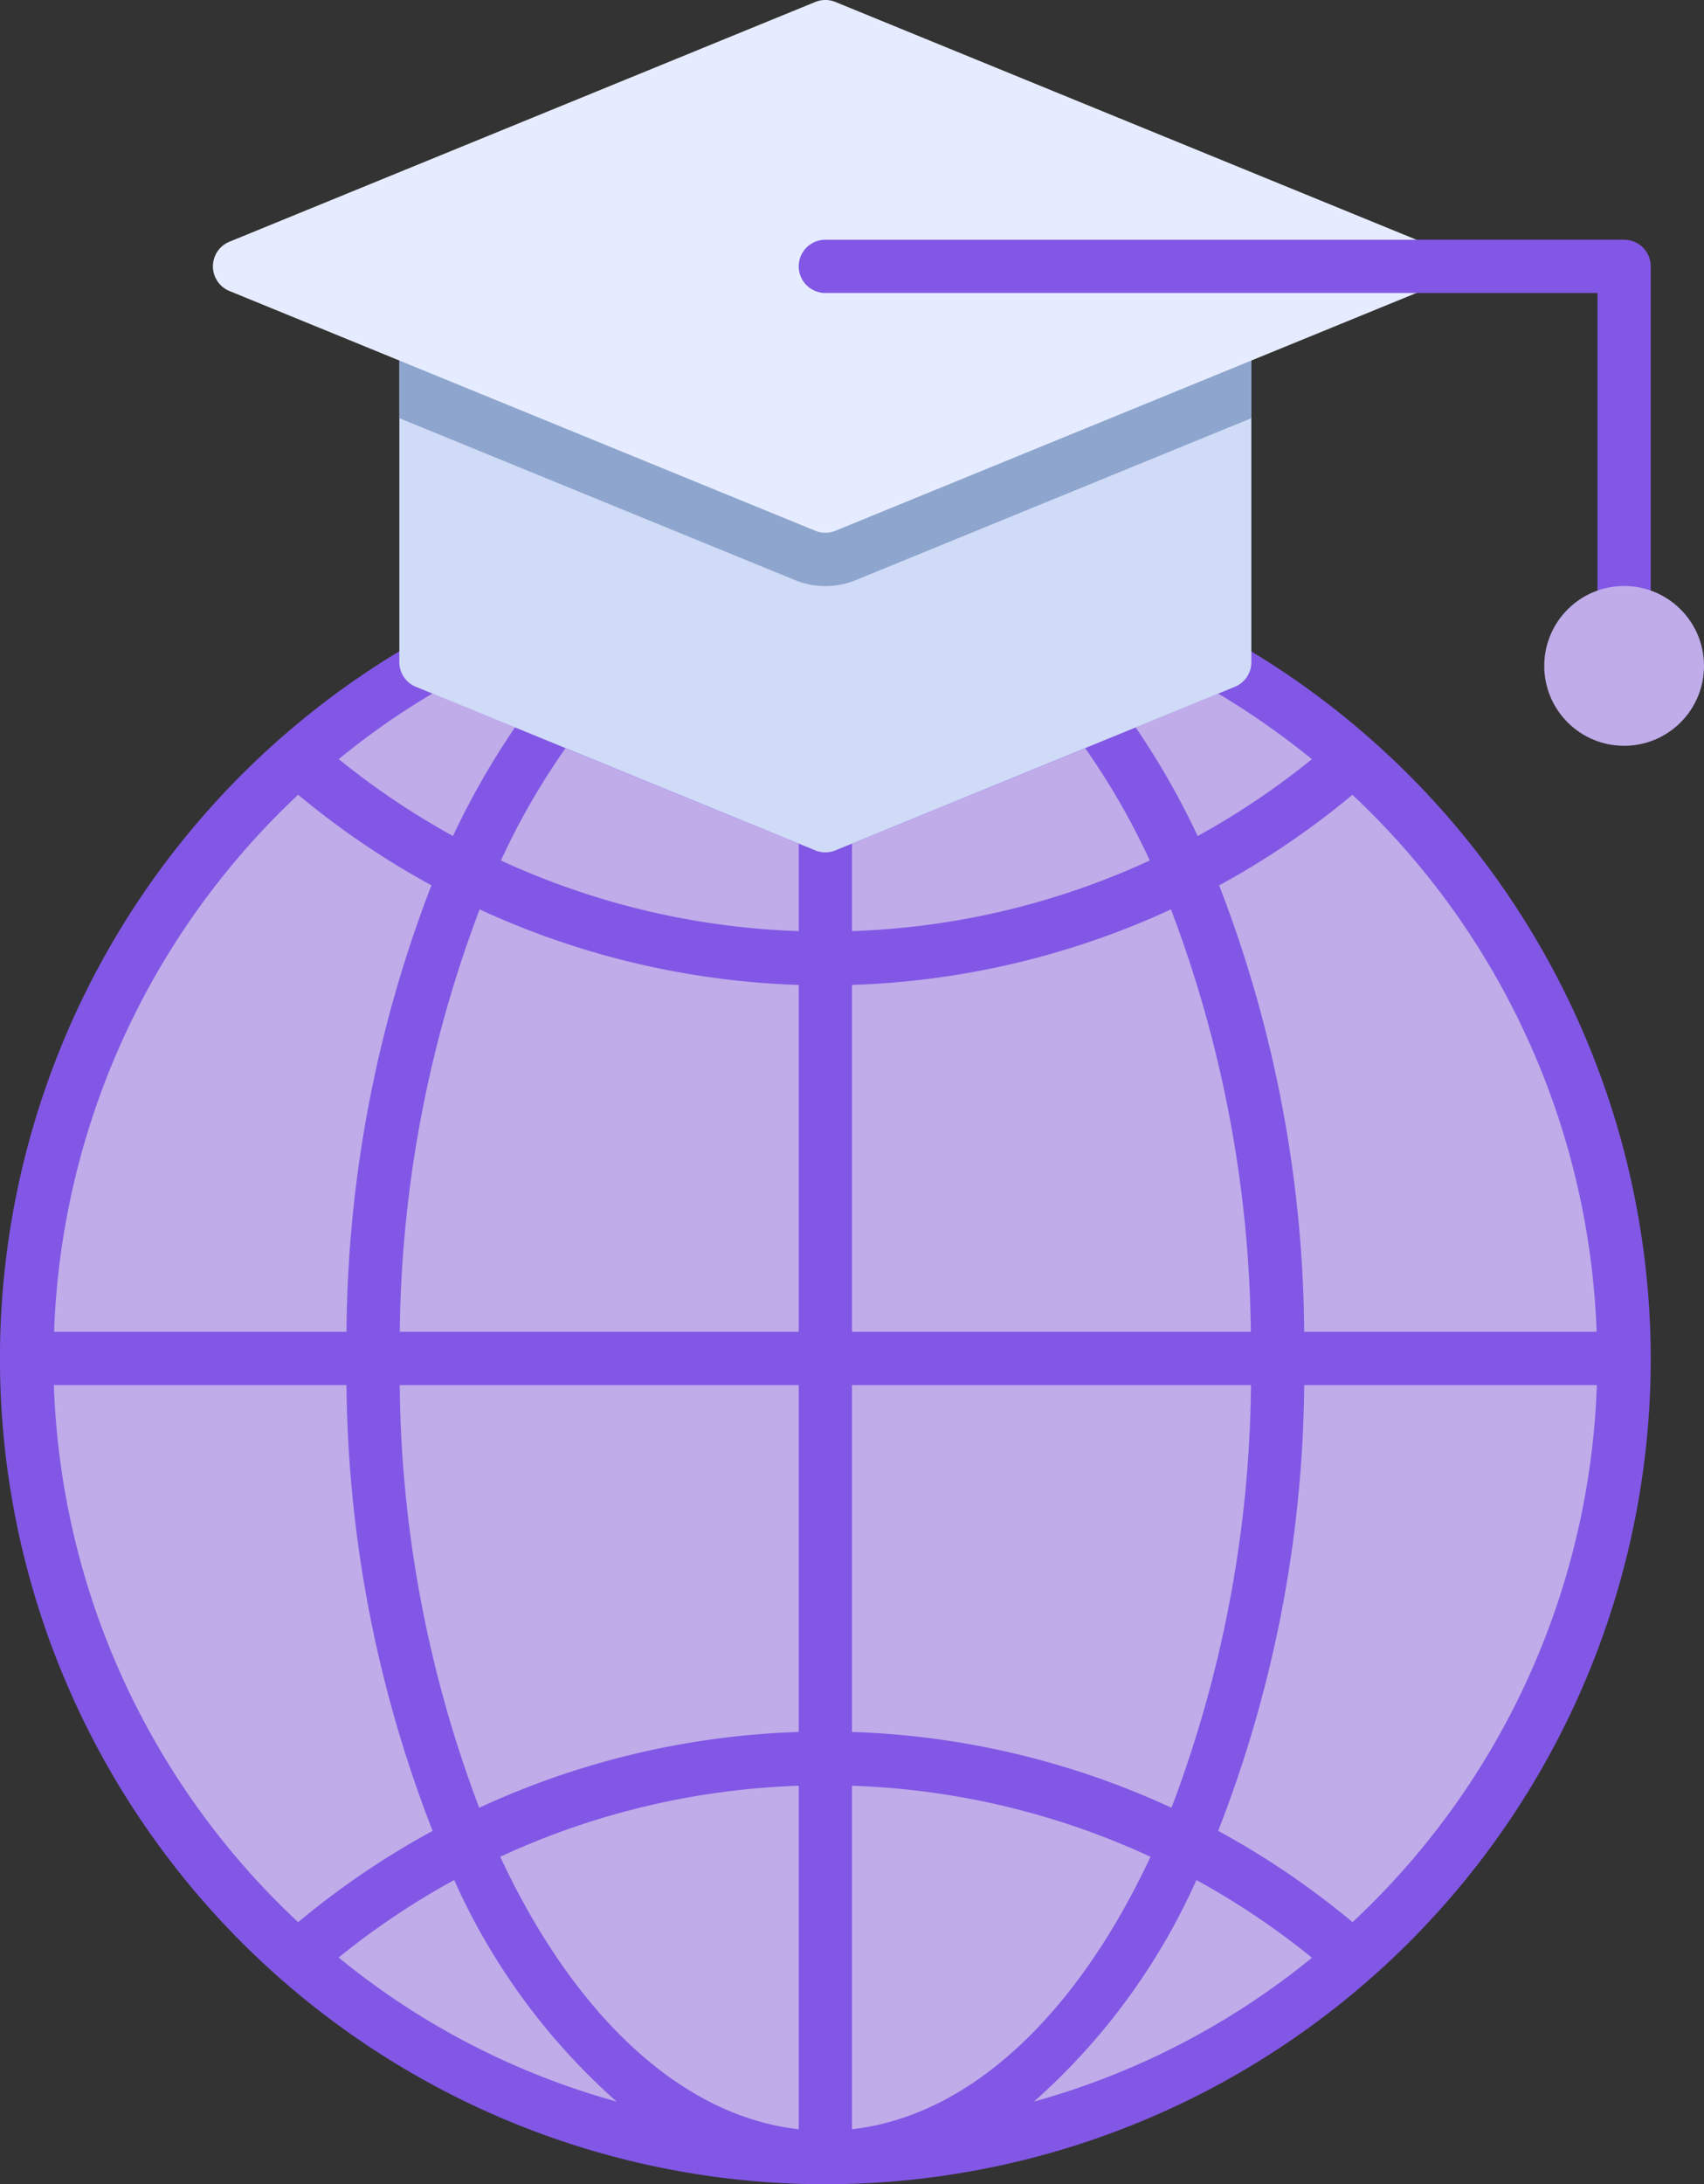 <svg xmlns="http://www.w3.org/2000/svg" width="63.998" height="82.003" viewBox="0 0 63.998 82.003"><rect x="0" y="0" width="63.998" height="82.003" fill="#333333" stroke="none"/><g transform="translate(-12.002 -3)"><circle cx="30" cy="30" r="30" transform="translate(13 24)" fill="#bface9"/><path d="M74,54A31.071,31.071,0,0,0,58.321,27.059a.991.991,0,0,0-.334-.1c-.032-.005-.061-.025-.093-.027a1,1,0,0,0-.443.072L43,32.919,28.549,27a1,1,0,0,0-.442-.072,1.015,1.015,0,0,0-.143.042.982.982,0,0,0-.285.084A31,31,0,1,0,74,54ZM62.8,75.164a30.95,30.95,0,0,0-5.046-3.427A47.177,47.177,0,0,0,60.985,55H71.975A28.918,28.918,0,0,1,62.8,75.164ZM50.836,81.9a24.4,24.4,0,0,0,6.1-8.318A28.946,28.946,0,0,1,61.277,76.5,28.6,28.6,0,0,1,50.836,81.9Zm-26.113-5.41a28.946,28.946,0,0,1,4.337-2.909,24.4,24.4,0,0,0,6.1,8.318,28.41,28.41,0,0,1-10.441-5.409Zm3.523-47.453,3.1,1.269a29.436,29.436,0,0,0-2.331,4.08,28.94,28.94,0,0,1-4.29-2.885,27.74,27.74,0,0,1,3.52-2.465Zm33.028,2.465a28.939,28.939,0,0,1-4.29,2.885,29.447,29.447,0,0,0-2.331-4.081l3.1-1.269a29.919,29.919,0,0,1,3.52,2.465ZM44,70.043a28.924,28.924,0,0,1,11.211,2.666C52.476,78.565,48.486,82.433,44,82.938Zm0-2.02V55H58.986A45.924,45.924,0,0,1,56,70.869a30.936,30.936,0,0,0-12-2.846ZM44,53V39.977a30.933,30.933,0,0,0,11.981-2.836,46.063,46.063,0,0,1,3,15.859Zm0-15.043V34.672l8.759-3.582a26.917,26.917,0,0,1,2.425,4.215A28.925,28.925,0,0,1,44,37.957ZM33.241,31.09,42,34.672v3.285a28.925,28.925,0,0,1-11.184-2.652,26.917,26.917,0,0,1,2.425-4.215ZM42,39.977V53H27.016a46.063,46.063,0,0,1,3-15.859A30.933,30.933,0,0,0,42,39.977ZM42,55V68.023a30.936,30.936,0,0,0-12,2.846A45.924,45.924,0,0,1,27.014,55Zm0,15.043V82.938c-4.486-.5-8.476-4.373-11.211-10.229A28.924,28.924,0,0,1,42,70.043ZM71.967,53H60.984a47.382,47.382,0,0,0-3.194-16.76,30.949,30.949,0,0,0,5.006-3.4A29.037,29.037,0,0,1,71.967,53ZM23.2,32.837a30.949,30.949,0,0,0,5.006,3.4A47.382,47.382,0,0,0,25.016,53H14.033A29.037,29.037,0,0,1,23.2,32.837ZM14.025,55H25.015a47.177,47.177,0,0,0,3.236,16.737A30.95,30.95,0,0,0,23.2,75.164,28.918,28.918,0,0,1,14.025,55Z" fill="#8257e5"/><path d="M58.557,15.029a1,1,0,0,0-.936-.095L43,20.919,28.379,14.935A1,1,0,0,0,27,15.86v12a1,1,0,0,0,.621.925l15,6.14a1,1,0,0,0,.758,0l15-6.14A1,1,0,0,0,59,27.86v-12a1,1,0,0,0-.443-.831Z" fill="#d0dbf7"/><path d="M58.557,15.029a1,1,0,0,0-.936-.095L43,20.919,28.379,14.935A1,1,0,0,0,27,15.86V18.7l14.867,6.082a3,3,0,0,0,2.269,0L59,18.7V15.86A1,1,0,0,0,58.557,15.029Z" fill="#8ea6ce"/><path d="M65.378,12.074l-22-9a1,1,0,0,0-.757,0l-22,9a1,1,0,0,0,0,1.852l22,9a1,1,0,0,0,.757,0l22-9a1,1,0,0,0,0-1.852Z" fill="#e6ecff"/><path d="M73,27a1,1,0,0,1-1-1V14H43a1,1,0,0,1,0-2H73a1,1,0,0,1,1,1V26A1,1,0,0,1,73,27Z" fill="#8257e5"/><circle cx="3" cy="3" r="3" transform="translate(70 25)" fill="#bface9"/></g></svg>